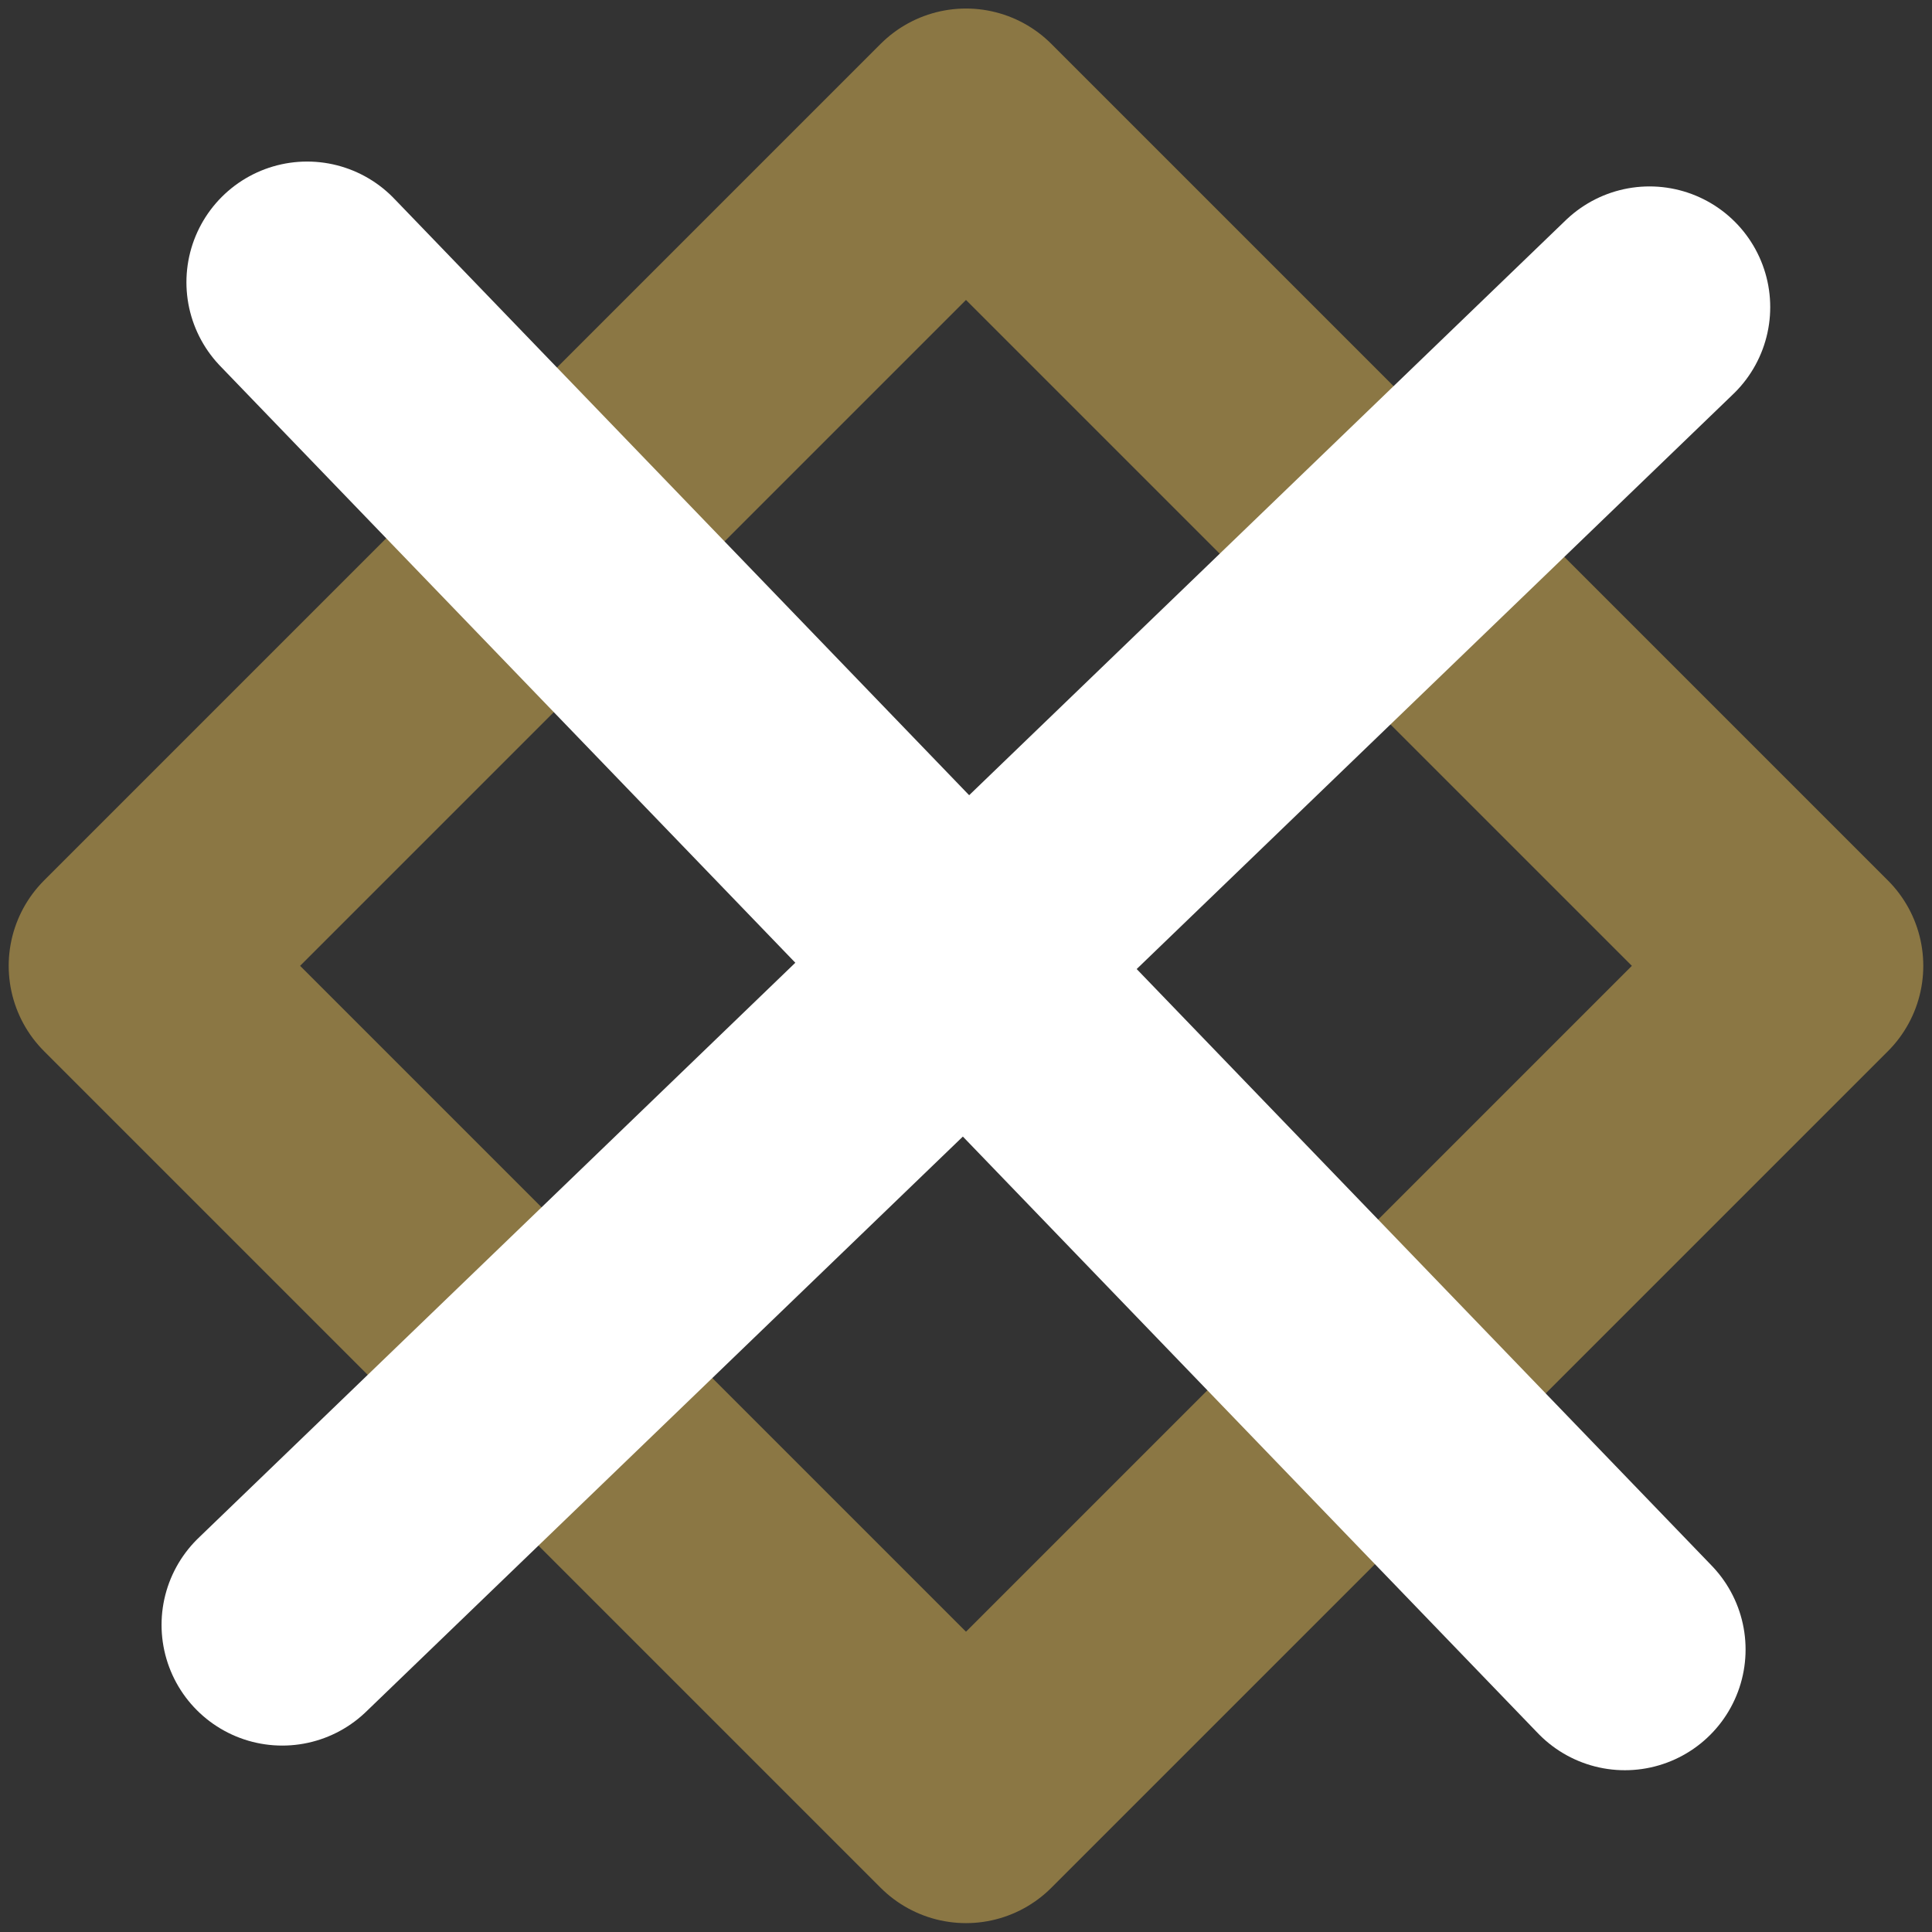 <?xml version="1.0" encoding="UTF-8" standalone="no"?>
<!-- Created with Inkscape (http://www.inkscape.org/) -->

<svg
   width="32"
   height="32"
   viewBox="0 0 8.467 8.467"
   version="1.1"
   id="svg1"
   inkscape:export-filename="checkbox.svg"
   inkscape:export-xdpi="96"
   inkscape:export-ydpi="96"
   xmlns:inkscape="http://www.inkscape.org/namespaces/inkscape"
   xmlns:sodipodi="http://sodipodi.sourceforge.net/DTD/sodipodi-0.dtd"
   xmlns="http://www.w3.org/2000/svg"
   xmlns:svg="http://www.w3.org/2000/svg">
  <rect x="0" y="0" width="8.467" height="8.467" fill="#333333" stroke="none"/>
  <sodipodi:namedview
     id="namedview1"
     pagecolor="#505050"
     bordercolor="#eeeeee"
     borderopacity="1"
     inkscape:showpageshadow="0"
     inkscape:pageopacity="0"
     inkscape:pagecheckerboard="0"
     inkscape:deskcolor="#505050"
     inkscape:document-units="mm">
    <inkscape:page
       x="0"
       y="0"
       width="8.467"
       height="8.467"
       id="page2"
       margin="0"
       bleed="0" />
  </sodipodi:namedview>
  <defs
     id="defs1" />
  <g
     inkscape:label="Layer 1"
     inkscape:groupmode="layer"
     id="layer1">
    <rect
       style="fill:none;stroke:#8b7744;stroke-width:1.058;stroke-linecap:round;stroke-linejoin:round;stroke-dasharray:none;stroke-opacity:1;paint-order:markers fill stroke"
       id="rect1"
       width="5.185"
       height="5.185"
       x="3.394"
       y="-2.593"
       transform="rotate(45)" />
    <path
       style="fill:#bebebe;fill-opacity:1;stroke:#c7c7c7;stroke-width:1.058;stroke-linecap:round;stroke-linejoin:round;stroke-dasharray:none;stroke-opacity:0;paint-order:markers fill stroke"
       d="M 1.324,1.389 7.338,7.23"
       id="path1" />
    <path
       style="fill:none;fill-opacity:1;stroke:#ffffff;stroke-width:1.058;stroke-linecap:round;stroke-linejoin:round;stroke-dasharray:none;stroke-opacity:1;paint-order:markers fill stroke"
       d="M 1.346,1.237 7.121,7.229"
       id="path5" />
    <path
       style="fill:none;fill-opacity:1;stroke:#ffffff;stroke-width:1.058;stroke-linecap:round;stroke-linejoin:round;stroke-dasharray:none;stroke-opacity:1;paint-order:markers fill stroke"
       d="M 7.229,1.346 1.237,7.121"
       id="path5-8" />
  </g>
</svg>
